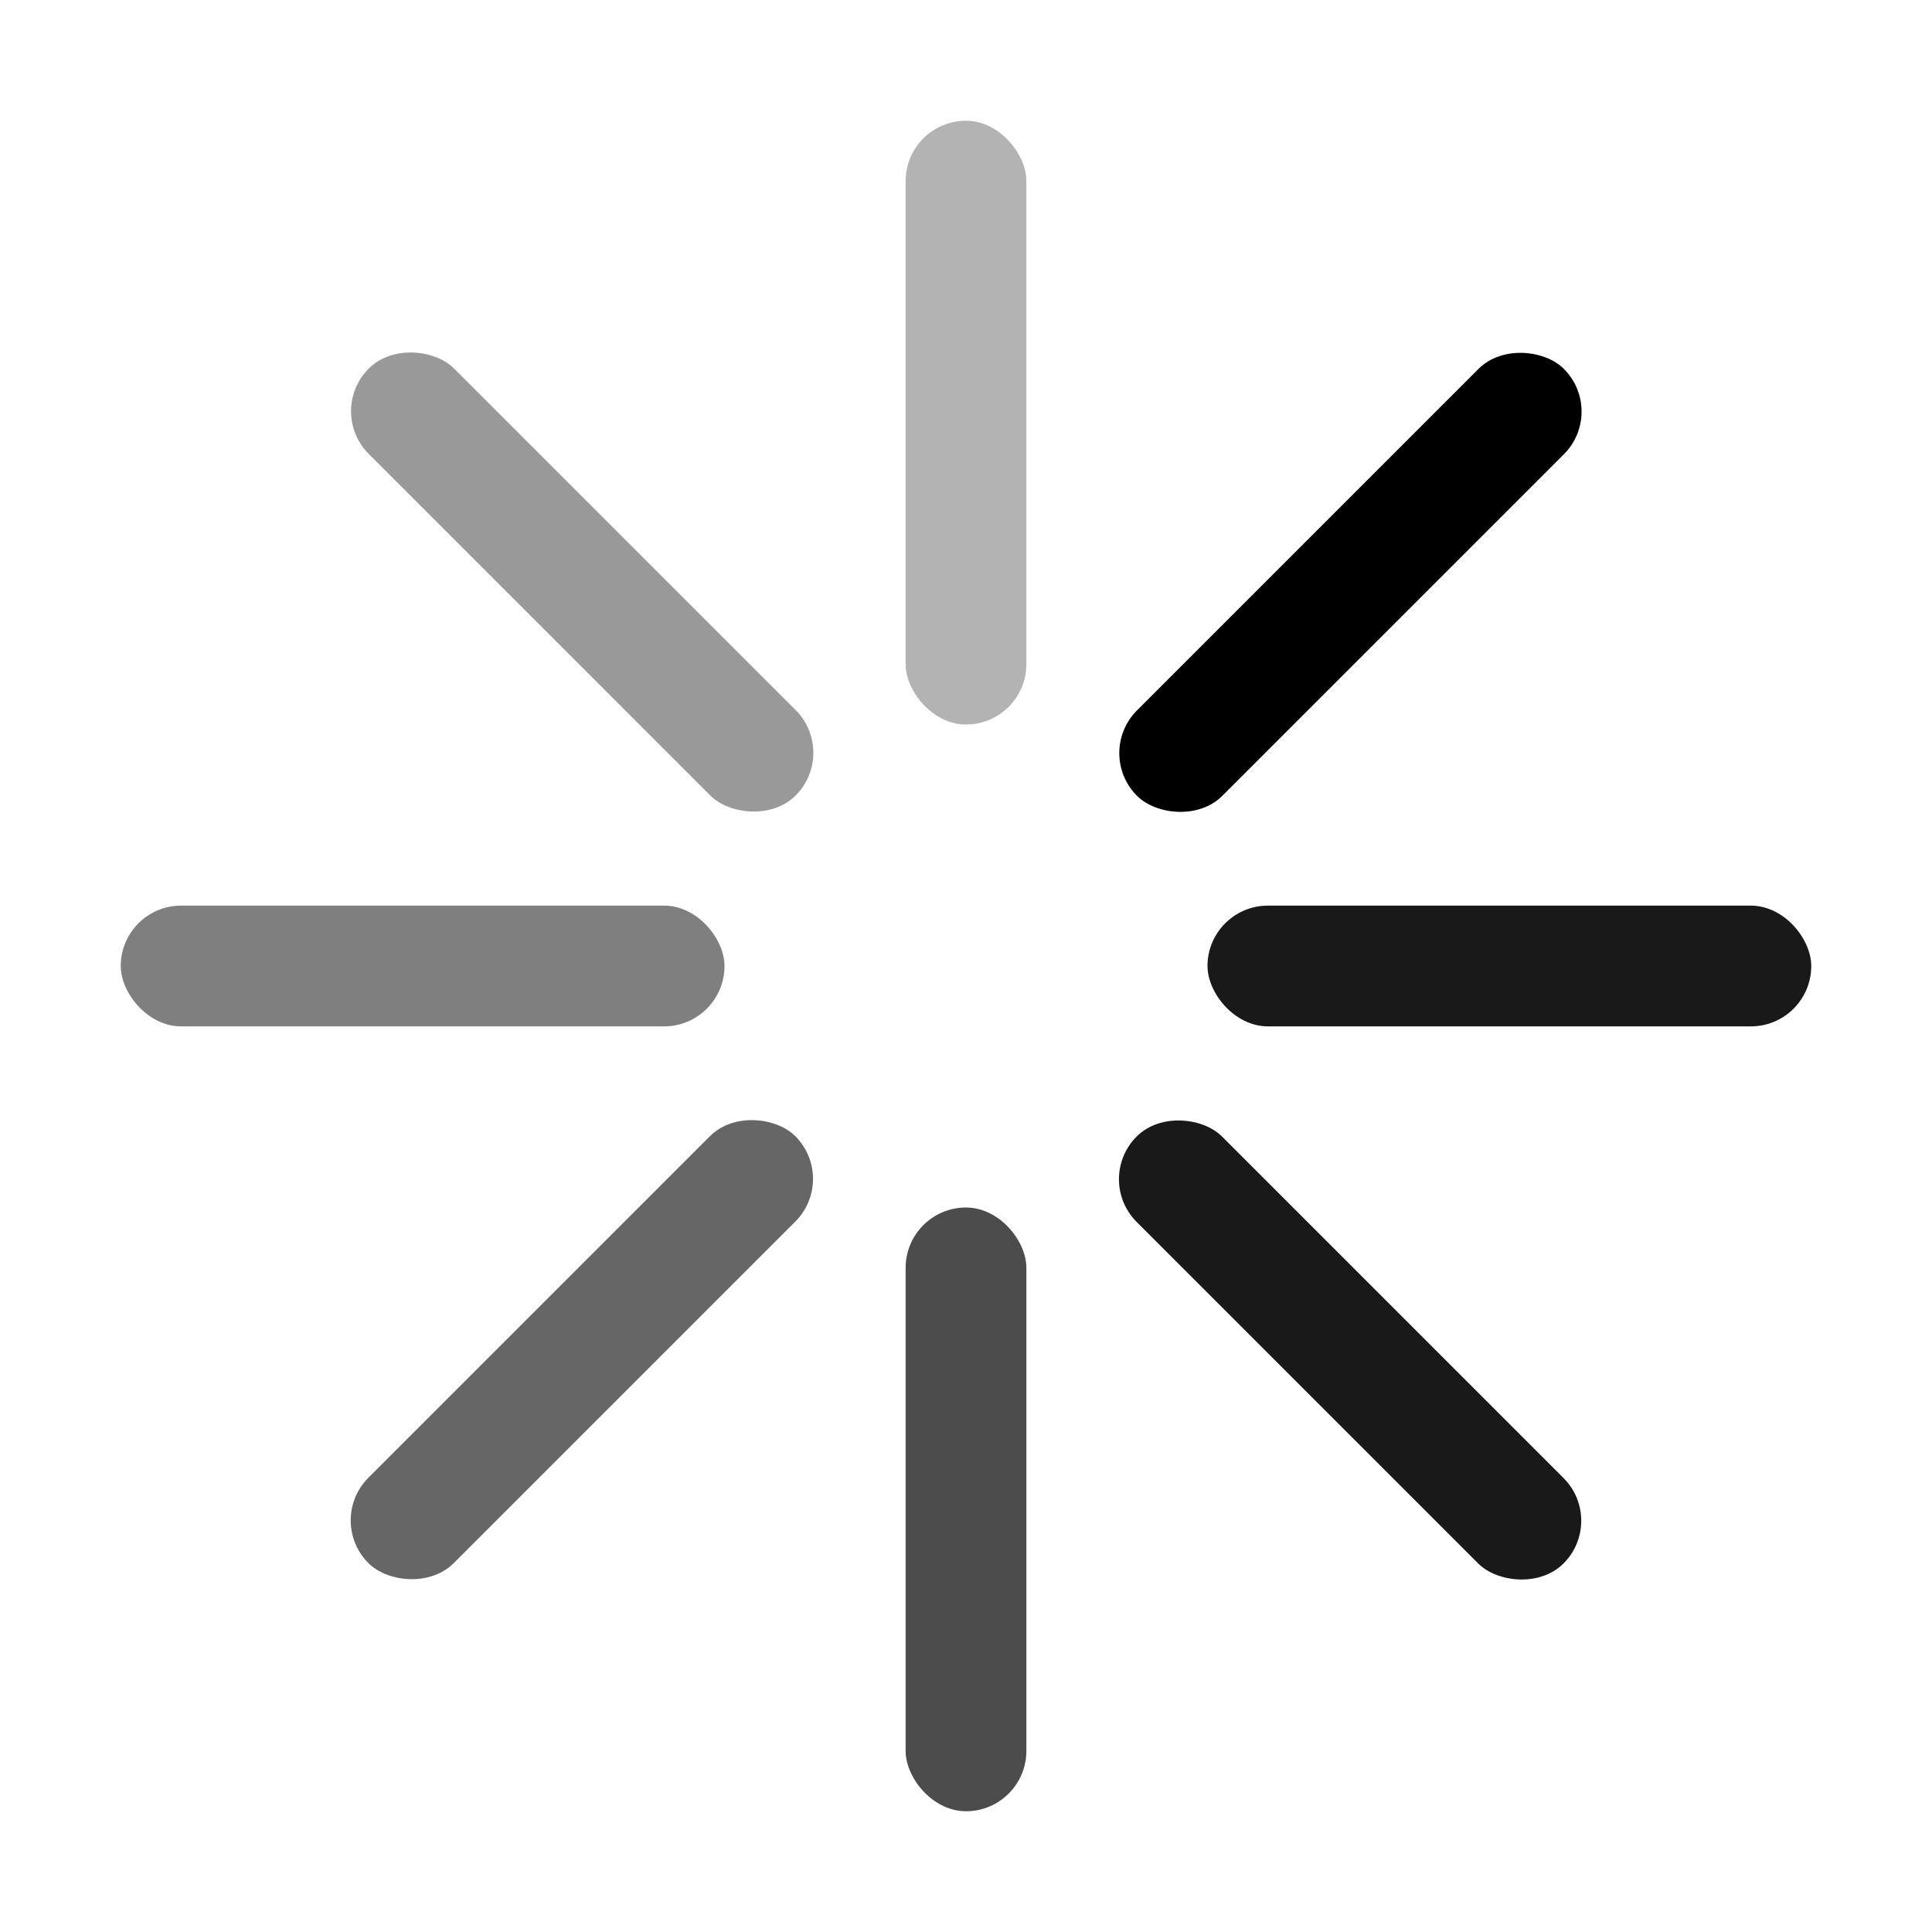 <svg id="图层_1" data-name="图层 1" xmlns="http://www.w3.org/2000/svg" viewBox="0 0 32 32"><g opacity="0.7"><rect x="15" y="20" width="2" height="10" rx="1"/></g><g opacity="0.3"><rect x="15" y="2" width="2" height="10" rx="1"/></g><g opacity="0.9"><rect x="21.36" y="17.36" width="2" height="10" rx="1" transform="translate(-9.26 22.36) rotate(-45)"/></g><g opacity="0.4"><rect x="8.64" y="4.64" width="2" height="10" rx="1" transform="translate(-3.99 9.64) rotate(-45)"/></g><g opacity="0.9"><rect x="20" y="15" width="10" height="2" rx="1"/></g><g opacity="0.5"><rect x="2" y="15" width="10" height="2" rx="1"/></g><rect x="17.36" y="8.64" width="10" height="2" rx="1" transform="translate(-0.26 18.64) rotate(-45)"/><g opacity="0.6"><rect x="4.64" y="21.36" width="10" height="2" rx="1" transform="translate(-12.99 13.36) rotate(-45)"/></g></svg>